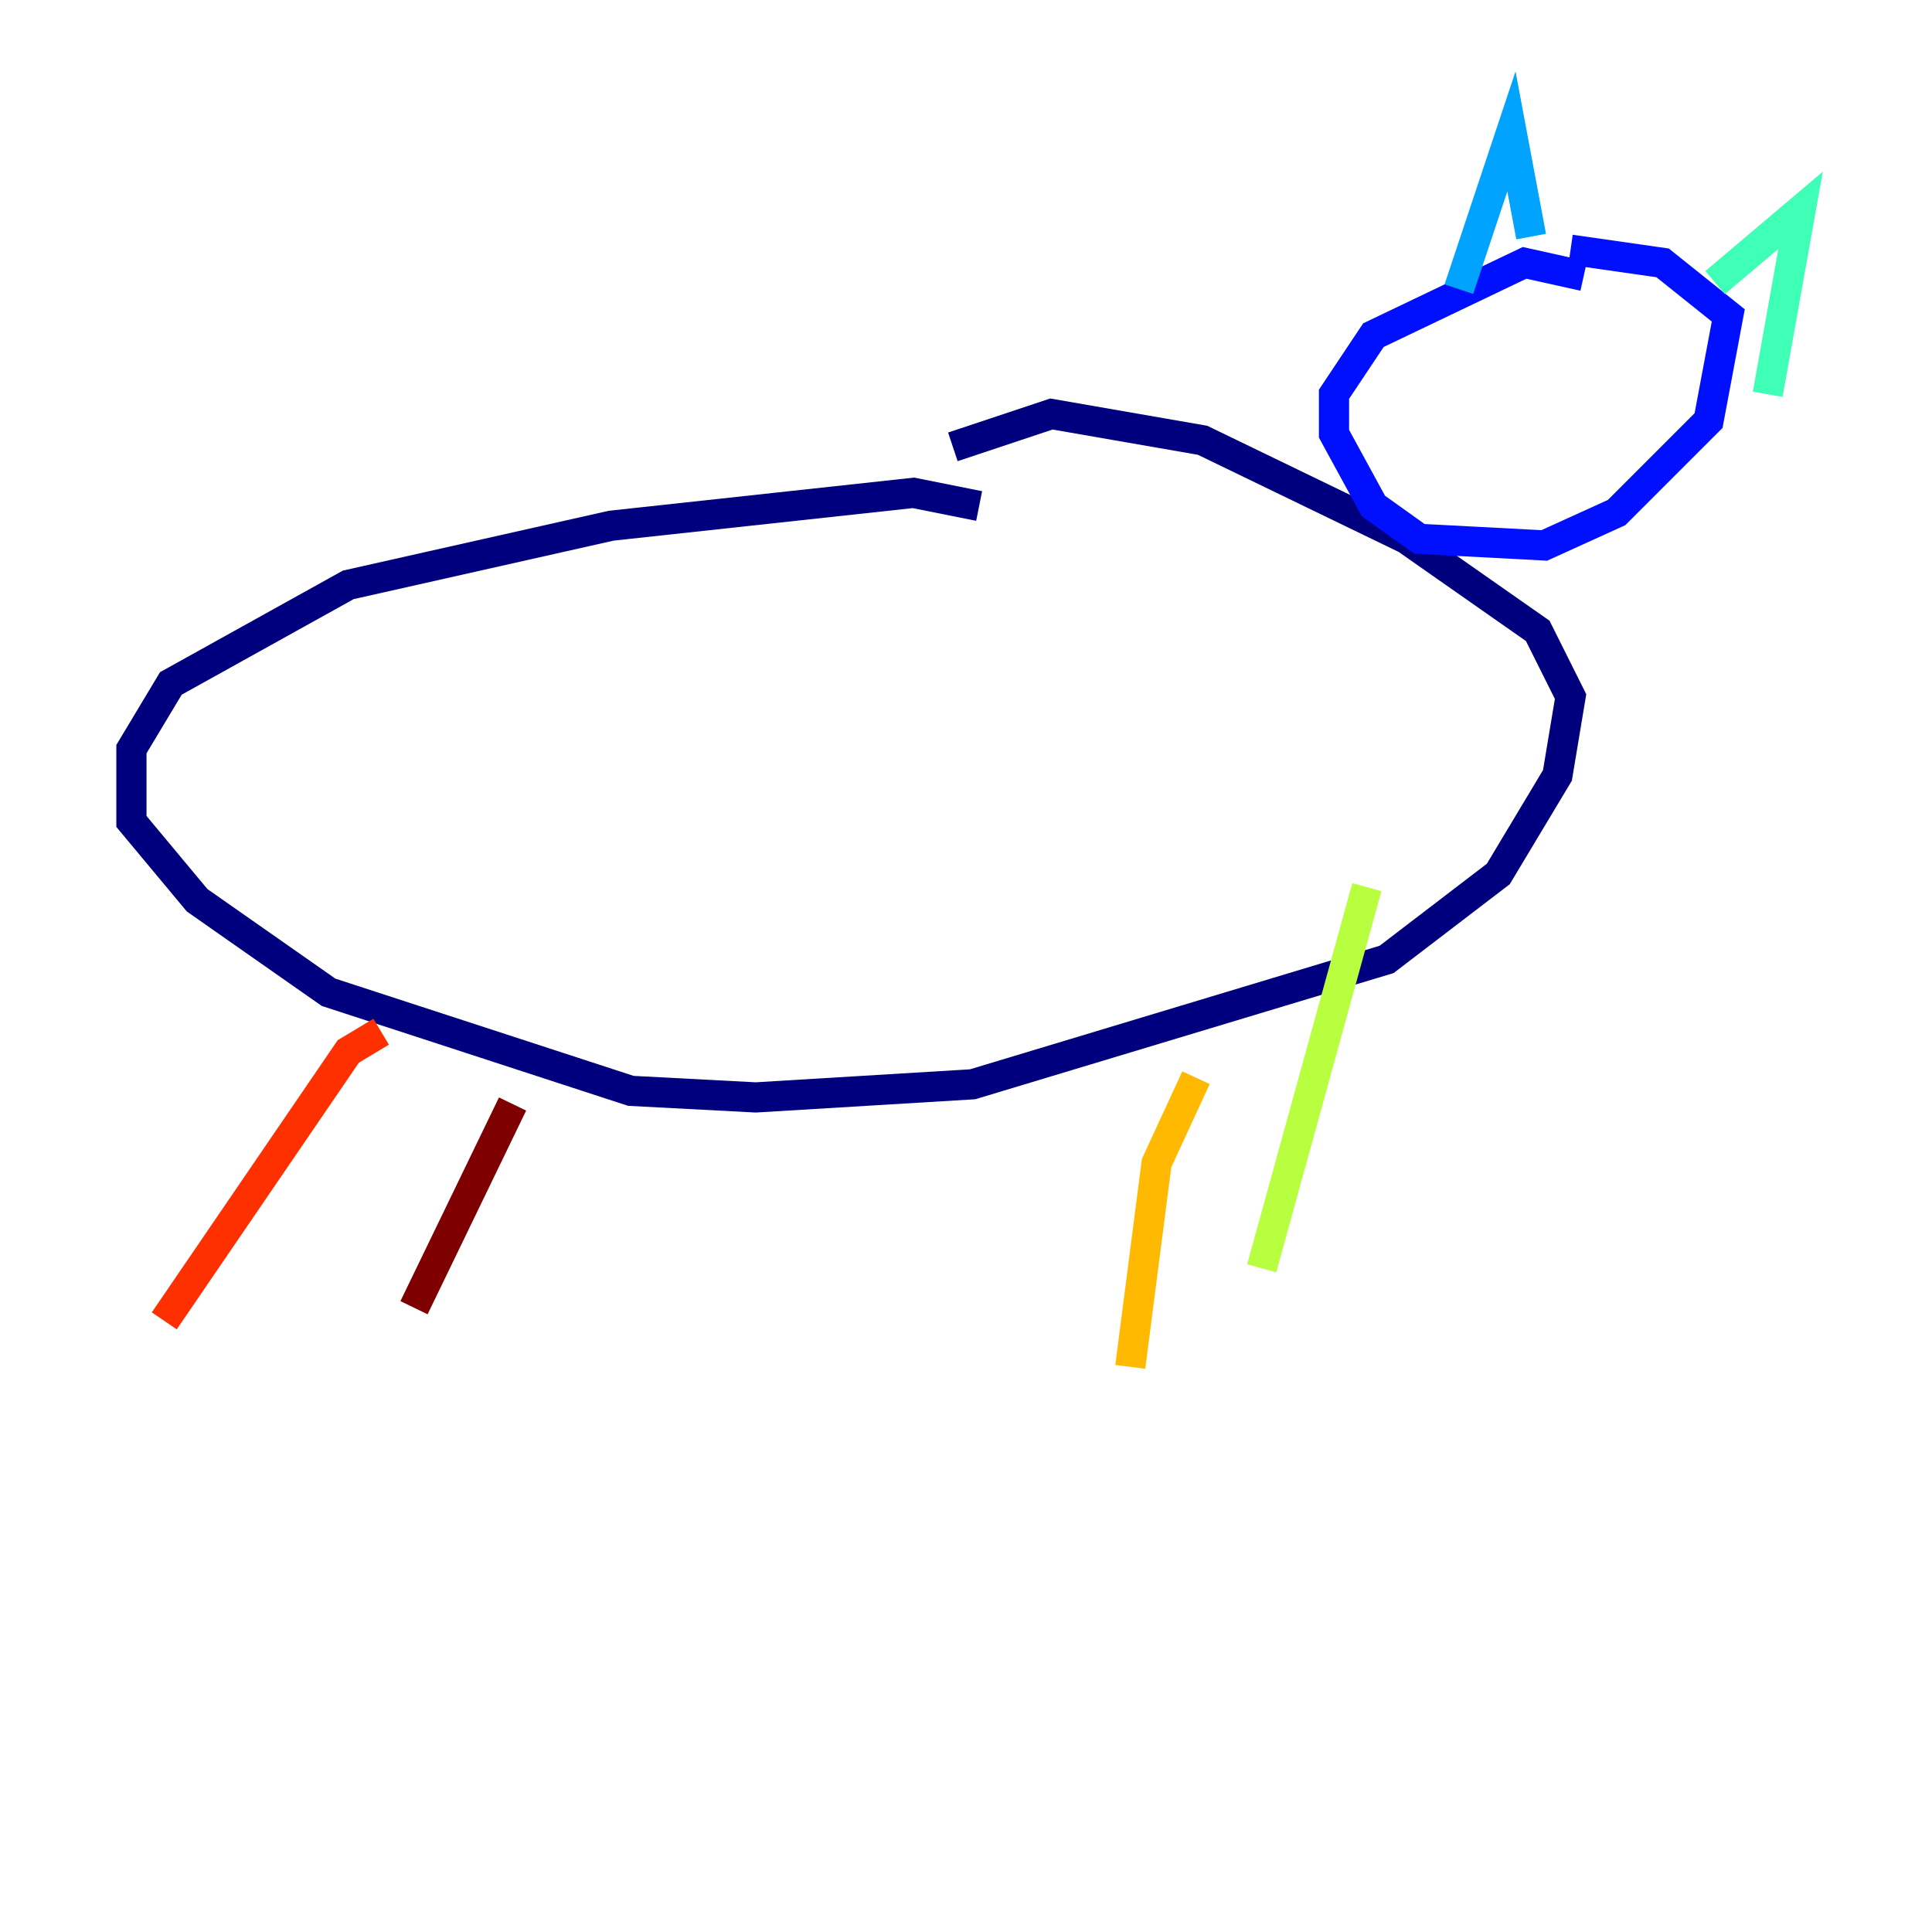 <?xml version="1.0" encoding="utf-8" ?>
<svg baseProfile="tiny" height="128" version="1.2" viewBox="0,0,128,128" width="128" xmlns="http://www.w3.org/2000/svg" xmlns:ev="http://www.w3.org/2001/xml-events" xmlns:xlink="http://www.w3.org/1999/xlink"><defs /><polyline fill="none" points="64.871,33.524 60.517,32.653 40.49,34.83 23.075,38.748 11.32,45.279 8.707,49.633 8.707,54.422 13.061,59.646 21.769,65.742 41.796,72.272 50.068,72.707 64.435,71.837 91.864,63.565 99.265,57.905 103.184,51.374 104.054,46.15 101.878,41.796 93.17,35.701 79.674,29.17 69.66,27.429 63.129,29.605" stroke="#00007f" stroke-width="2" /><polyline fill="none" points="104.925,18.286 101.007,17.415 90.993,22.204 88.381,26.122 88.381,28.735 90.993,33.524 94.041,35.701 102.313,36.136 107.102,33.959 113.197,27.864 114.503,20.898 110.15,17.415 104.054,16.544" stroke="#0010ff" stroke-width="2" /><polyline fill="none" points="96.653,19.157 100.136,8.707 101.442,15.674" stroke="#00a4ff" stroke-width="2" /><polyline fill="none" points="113.633,18.721 119.293,13.932 117.116,26.122" stroke="#3fffb7" stroke-width="2" /><polyline fill="none" points="90.558,58.776 83.592,84.027" stroke="#b7ff3f" stroke-width="2" /><polyline fill="none" points="79.238,71.401 76.626,77.061 74.884,90.558" stroke="#ffb900" stroke-width="2" /><polyline fill="none" points="25.252,68.354 23.075,69.66 10.884,87.51" stroke="#ff3000" stroke-width="2" /><polyline fill="none" points="33.959,73.143 27.429,86.639" stroke="#7f0000" stroke-width="2" /></svg>